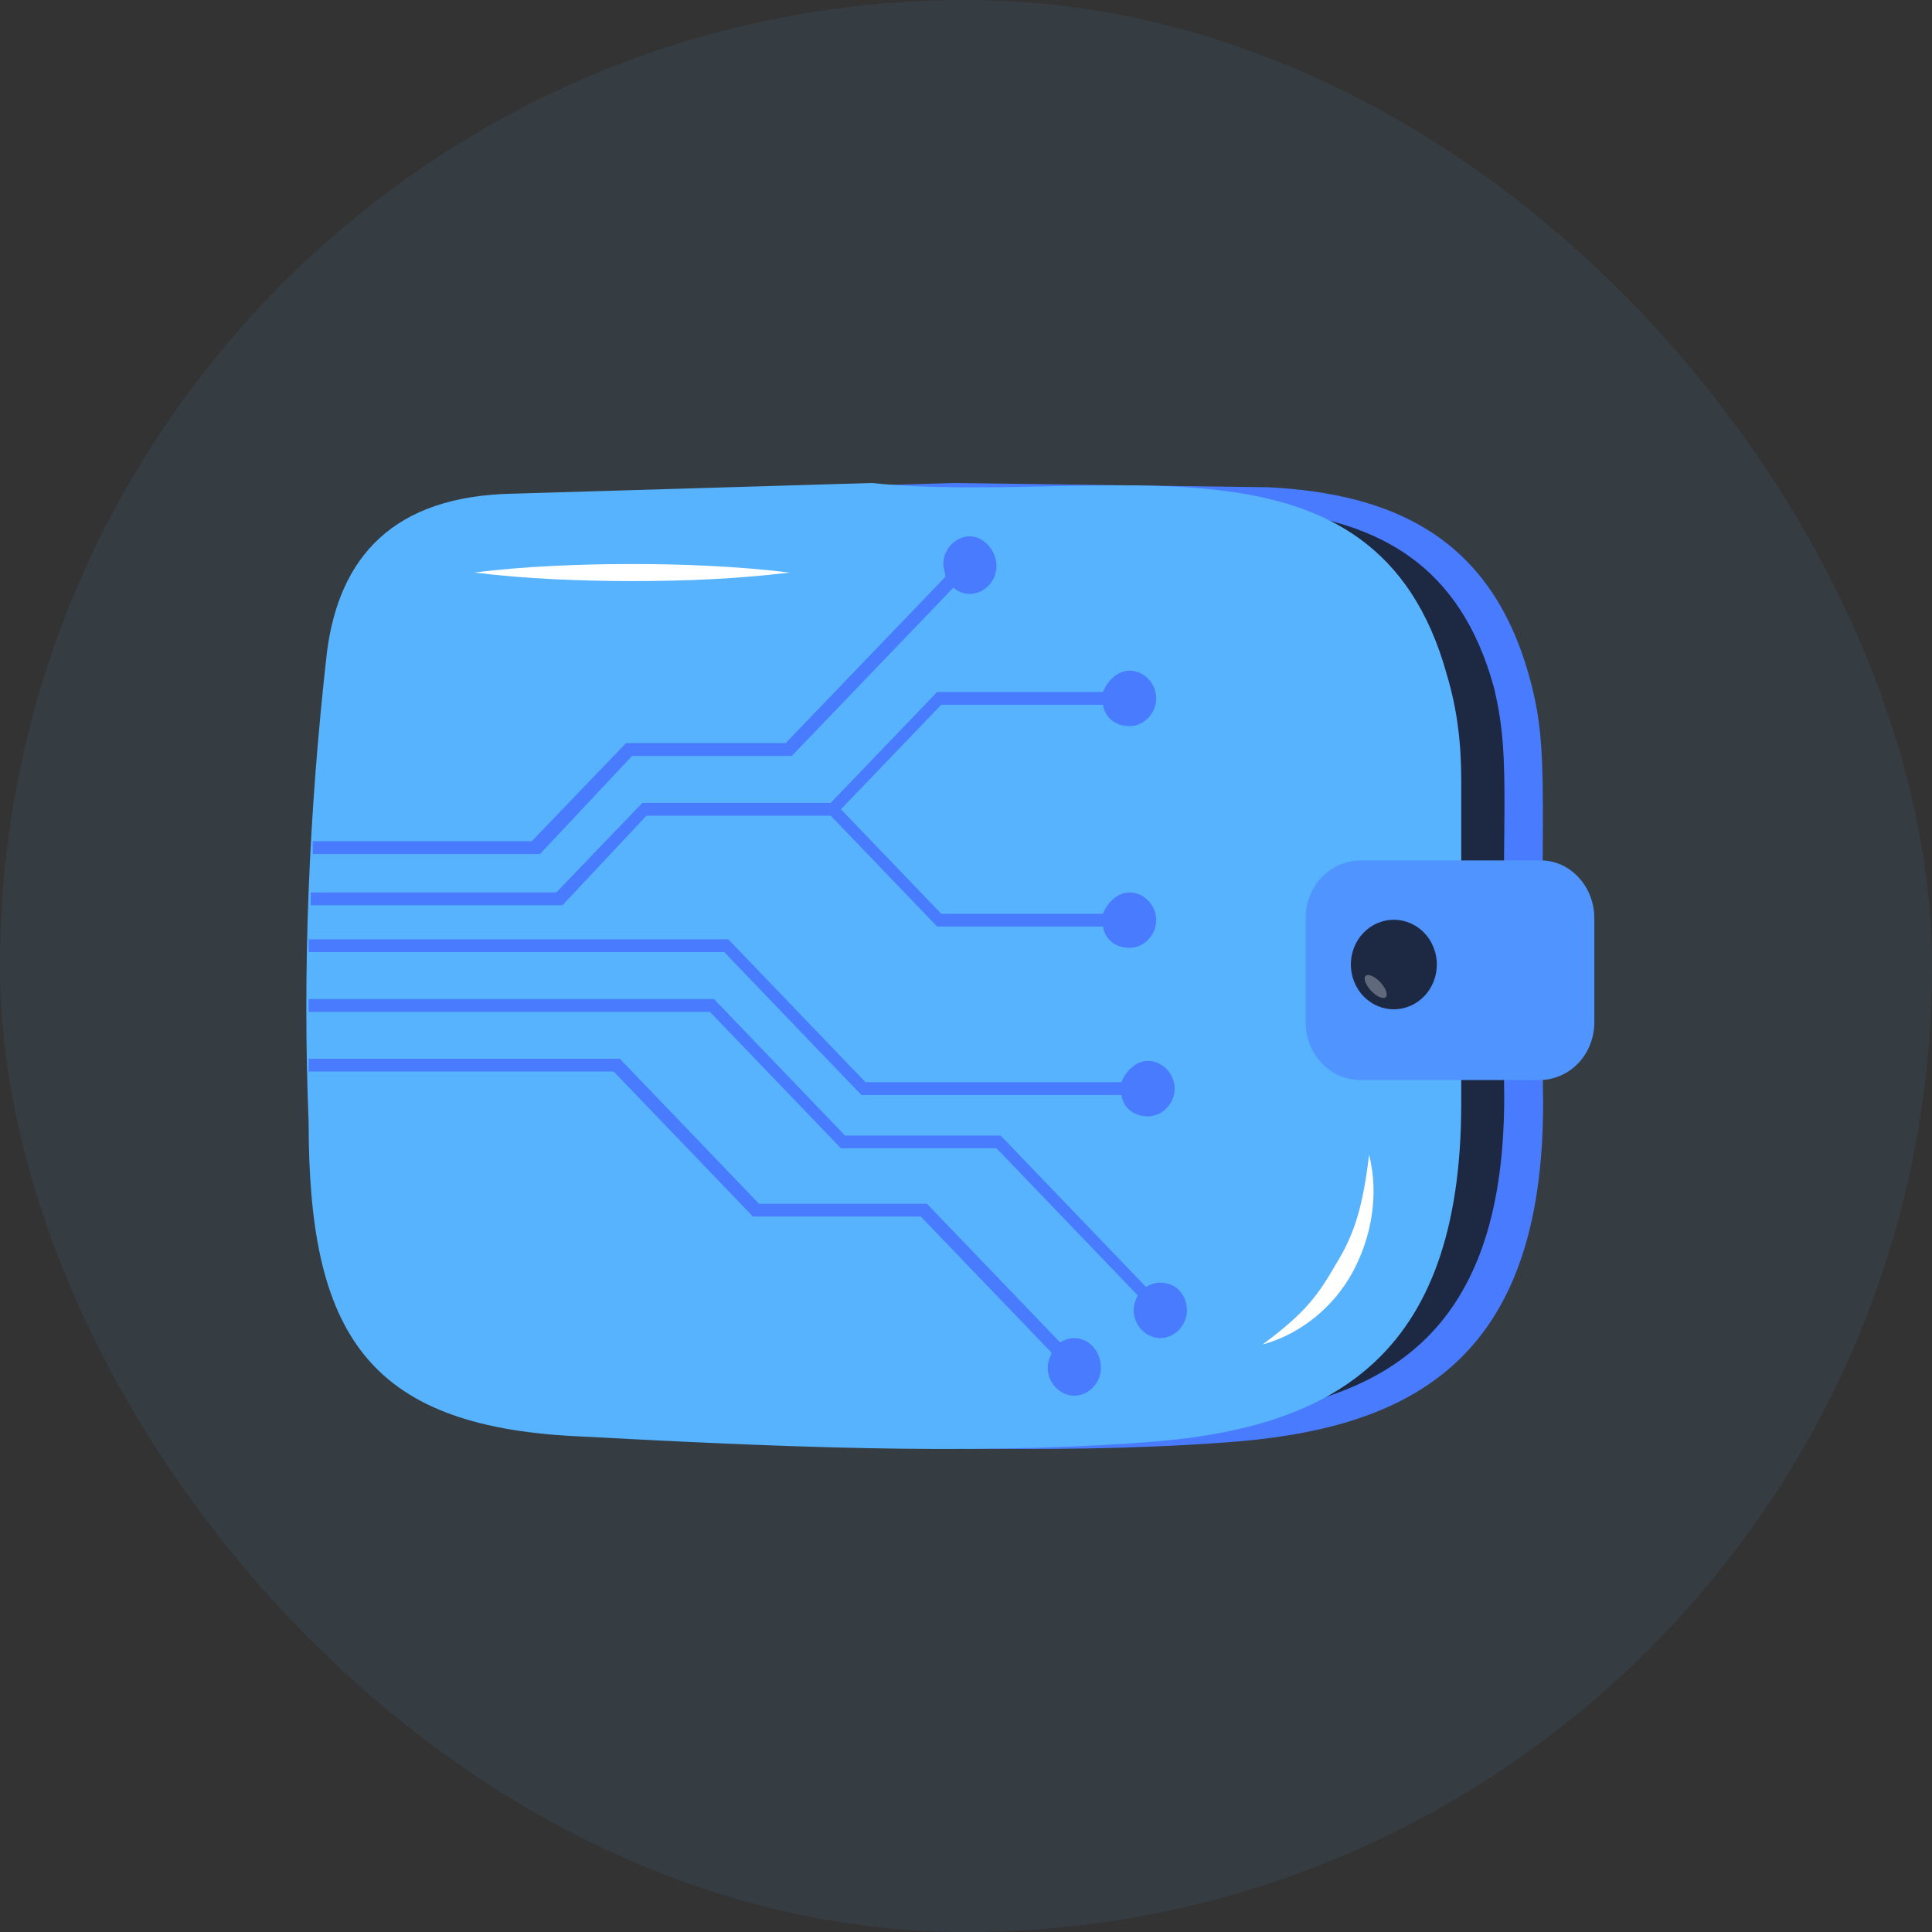 <svg width="48" height="48" viewBox="0 0 48 48" fill="none" xmlns="http://www.w3.org/2000/svg">
<rect x="0" y="0" width="48" height="48" fill="#333333" stroke="none"/>
<rect width="48" height="48" rx="24" fill="#57B3FE" fill-opacity="0.08"/>
<path d="M38.338 27.417C38.338 33.827 35.032 35.523 30.404 35.84C25.978 36.158 21.299 35.946 16.314 35.681C11.126 35.417 9.702 33.086 9.702 27.894C9.549 24.132 9.702 20.212 10.159 16.185C10.465 13.854 11.787 12.318 14.788 12.265L23.689 12L31.523 12.106C34.574 12.265 37.016 13.325 37.982 16.768C38.542 18.728 38.237 19.788 38.338 27.417Z" fill="#497BFE"/>
<path d="M37.372 27.258C37.372 33.35 34.218 34.94 29.844 35.258C25.673 35.575 21.197 35.364 16.467 35.099C11.533 34.834 10.21 32.662 10.21 27.682C10.058 24.079 10.21 20.371 10.668 16.556C10.973 14.331 12.245 12.901 15.094 12.795L23.537 12.53C29.03 13.059 35.439 10.94 37.118 17.086C37.575 18.993 37.27 20.053 37.372 27.258Z" fill="#1D2943"/>
<path d="M36.304 19.364V27.417C36.304 33.827 32.998 35.523 28.369 35.84C23.944 36.158 19.265 35.946 14.28 35.681C9.092 35.417 7.668 33.086 7.668 27.894C7.515 24.132 7.668 20.212 8.125 16.185C8.431 13.854 9.753 12.318 12.754 12.265L21.655 12C27.403 12.583 34.168 10.305 35.948 16.768C36.202 17.616 36.304 18.463 36.304 19.364Z" fill="#57B3FE"/>
<path d="M31.37 33.403C32.336 33.139 33.15 32.45 33.608 31.602C34.066 30.755 34.269 29.695 34.015 28.688C33.862 29.96 33.659 30.648 33.201 31.39C32.743 32.185 32.438 32.609 31.37 33.403ZM19.62 14.225C18.298 14.384 17.026 14.437 15.704 14.437C14.483 14.437 13.059 14.384 11.787 14.225C13.008 14.066 14.483 14.013 15.704 14.013C16.975 14.013 18.298 14.066 19.62 14.225Z" fill="white"/>
<path d="M39.61 22.808V25.404C39.61 26.198 39 26.834 38.237 26.834H33.812C33.049 26.834 32.438 26.198 32.438 25.404V22.808C32.438 22.013 33.049 21.377 33.812 21.377H38.288C39 21.377 39.61 22.013 39.61 22.808Z" fill="#5094FF"/>
<path d="M35.038 24.991C35.583 24.757 35.842 24.106 35.617 23.538C35.391 22.97 34.767 22.701 34.221 22.936C33.676 23.17 33.417 23.821 33.643 24.389C33.868 24.957 34.493 25.227 35.038 24.991Z" fill="#1D2943"/>
<path opacity="0.3" d="M34.431 24.772C34.49 24.71 34.426 24.542 34.287 24.397C34.148 24.252 33.987 24.185 33.927 24.247C33.868 24.309 33.932 24.477 34.071 24.622C34.21 24.767 34.371 24.834 34.431 24.772Z" fill="white"/>
<path d="M28.828 31.867C28.675 31.867 28.573 31.92 28.471 31.973L24.86 28.212H20.994L17.739 24.821H7.668V25.139H17.637L20.893 28.529H24.758L28.268 32.185C28.217 32.291 28.166 32.397 28.166 32.556C28.166 32.927 28.471 33.244 28.828 33.244C29.184 33.244 29.489 32.927 29.489 32.556C29.489 32.185 29.234 31.867 28.828 31.867Z" fill="#497BFE"/>
<path d="M26.691 33.245C26.539 33.245 26.437 33.297 26.335 33.35L23.029 29.907H18.858L15.399 26.304H7.668V26.622H15.247L18.706 30.225H22.876L26.132 33.615C26.081 33.721 26.03 33.827 26.03 33.986C26.03 34.357 26.335 34.675 26.691 34.675C27.047 34.675 27.352 34.357 27.352 33.986C27.352 33.562 27.047 33.245 26.691 33.245ZM15.704 18.781H19.672L23.69 14.596C23.792 14.702 23.945 14.755 24.097 14.755C24.453 14.755 24.758 14.437 24.758 14.066C24.758 13.695 24.453 13.325 24.097 13.325C23.741 13.325 23.436 13.642 23.436 14.013C23.436 14.119 23.487 14.225 23.487 14.331L19.519 18.463H15.552L13.212 20.9H7.77V21.218H13.416L15.704 18.781Z" fill="#497BFE"/>
<path d="M16.061 20.265H20.638L23.283 23.02H27.403C27.454 23.337 27.709 23.549 28.065 23.549C28.421 23.549 28.726 23.232 28.726 22.861C28.726 22.49 28.421 22.172 28.065 22.172C27.759 22.172 27.505 22.437 27.403 22.702H23.385L20.893 20.106L23.385 17.51H27.403C27.454 17.828 27.709 18.04 28.065 18.04C28.421 18.04 28.726 17.722 28.726 17.351C28.726 16.98 28.421 16.662 28.065 16.662C27.759 16.662 27.505 16.927 27.403 17.192H23.283L20.638 19.947H15.959L13.822 22.172H7.719V22.49H13.975L16.061 20.265ZM21.401 27.205H27.861C27.912 27.523 28.166 27.735 28.522 27.735C28.878 27.735 29.184 27.417 29.184 27.046C29.184 26.675 28.878 26.357 28.522 26.357C28.217 26.357 27.963 26.622 27.861 26.887H21.503L18.095 23.337H7.668V23.655H17.993L21.401 27.205Z" fill="#497BFE"/>
</svg>
